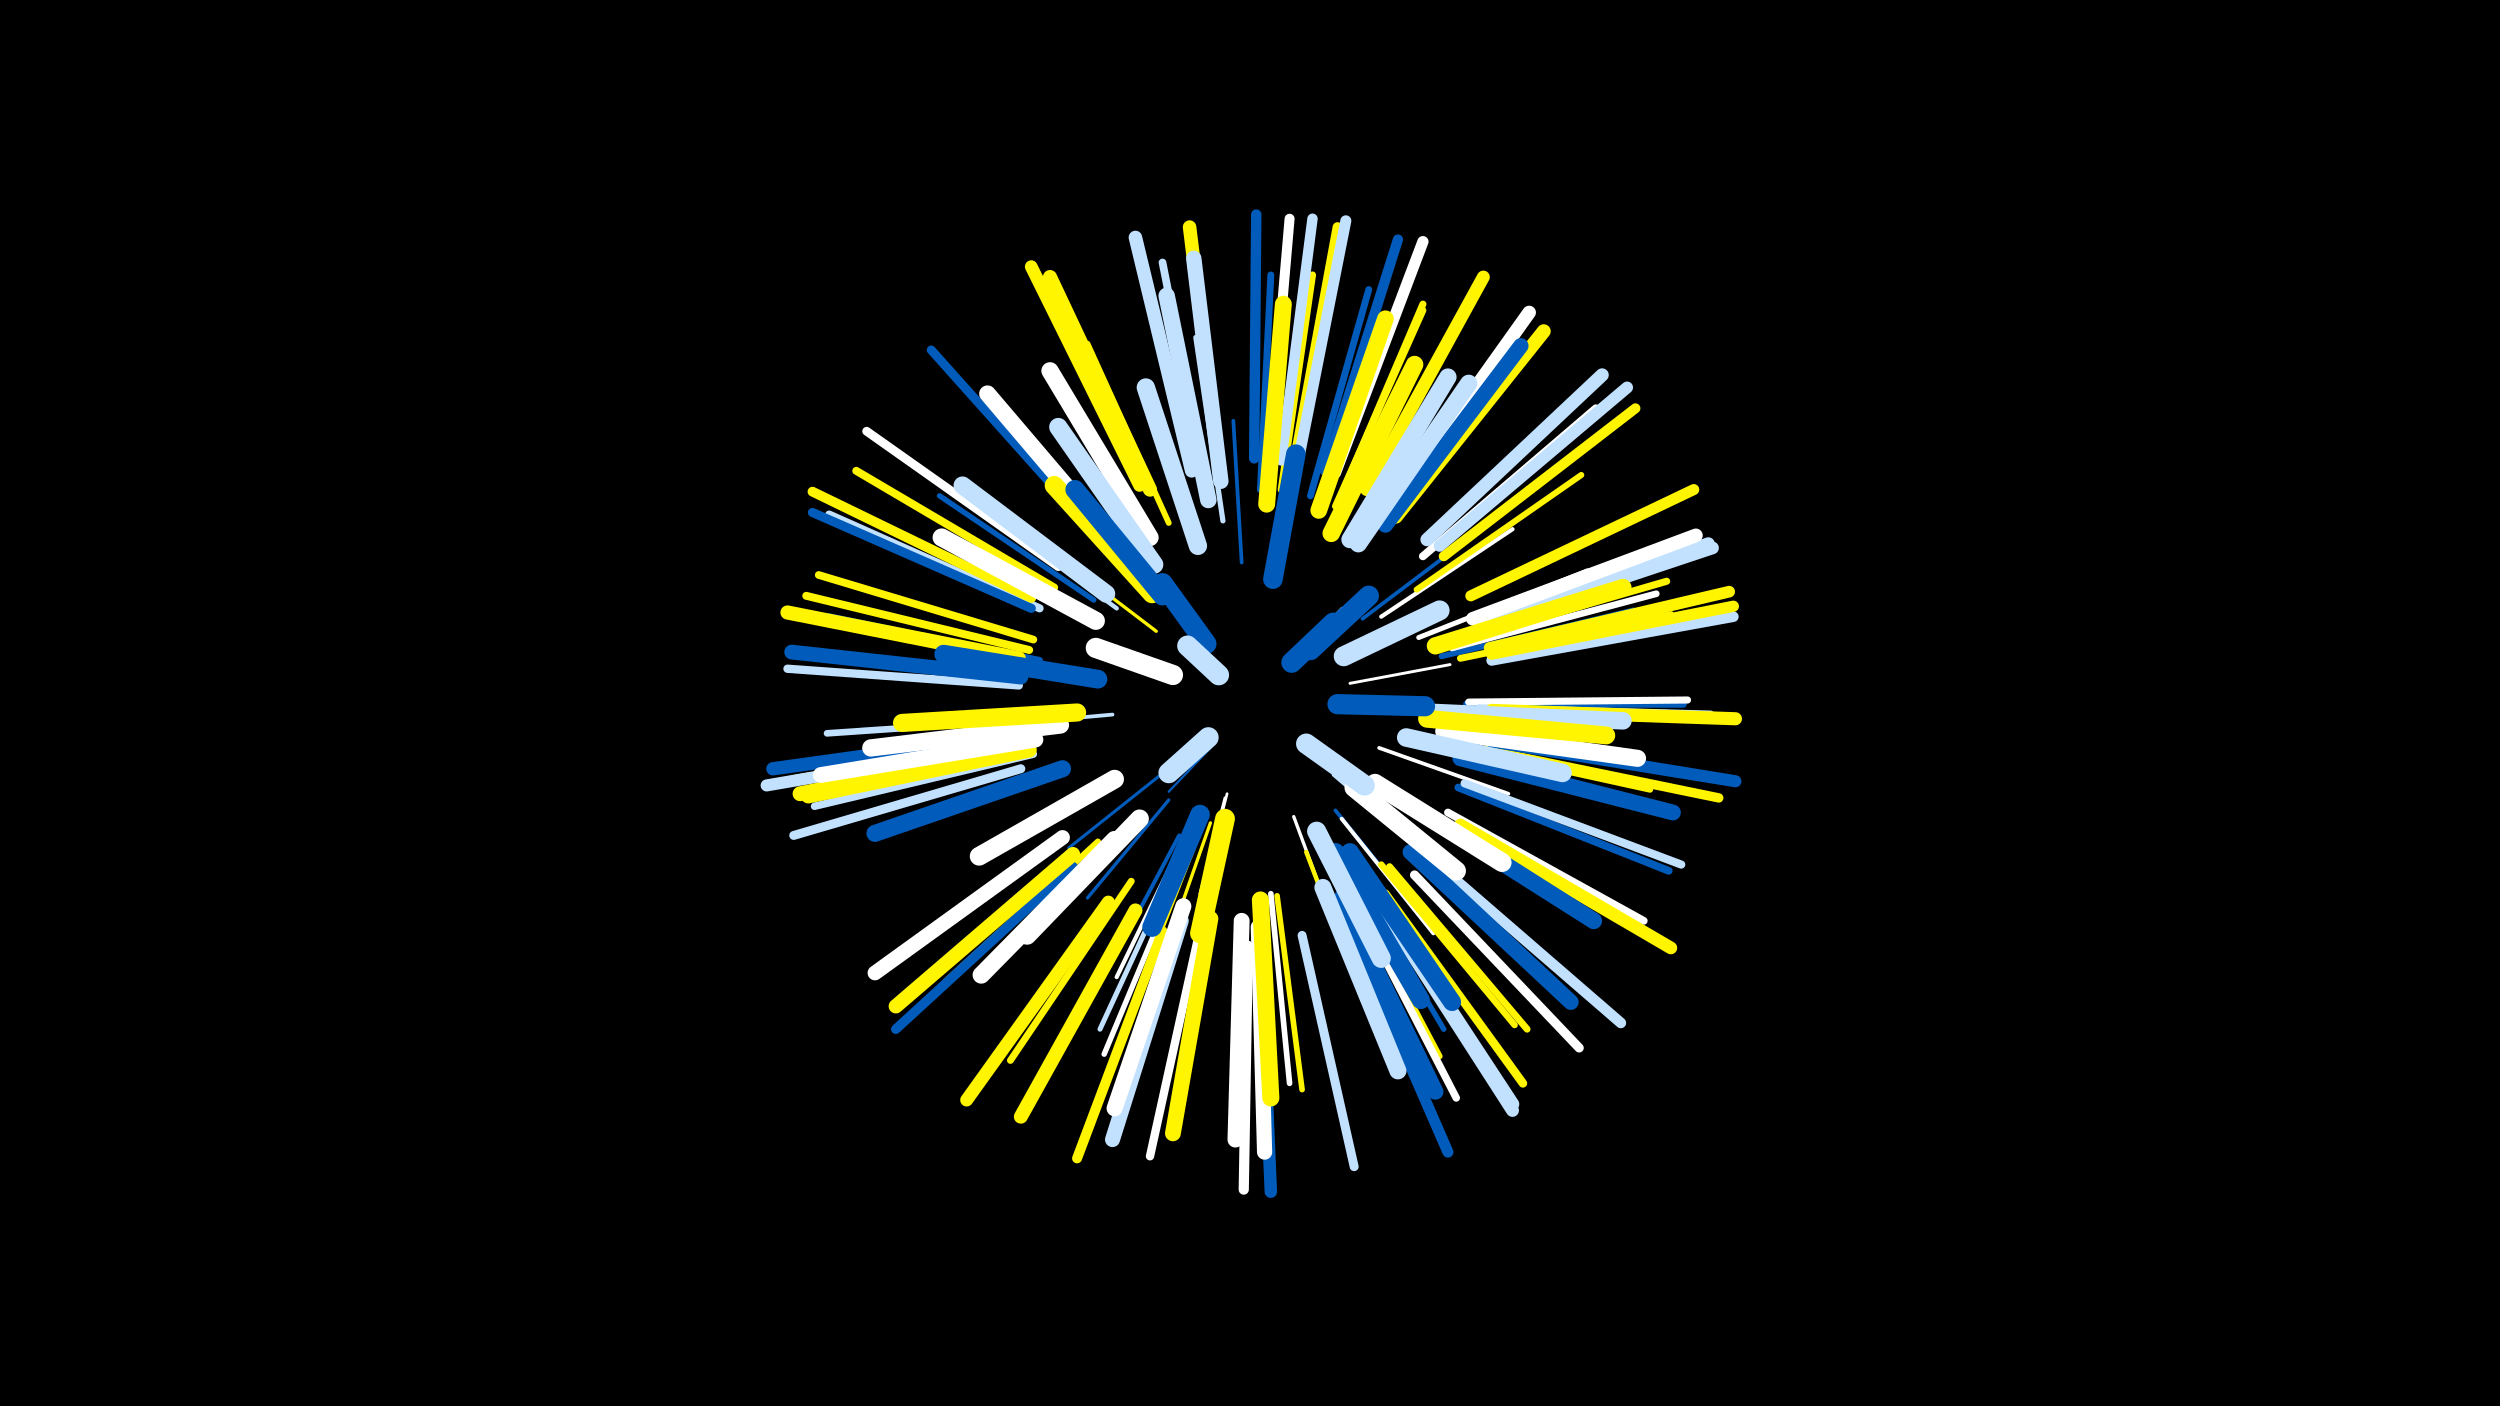 <svg width="1200" height="675" viewBox="-500 -500 1200 675" xmlns="http://www.w3.org/2000/svg"><path d="M-500-500h1200v675h-1200z" fill="#000"/><style>.sparkles path{stroke-linecap:round}</style><g class="sparkles"><path d="M88-173l-12-10" stroke-width="1.0" stroke="#c2e1ff1"/><path d="M81-141l-20 21" stroke-width="1.1" stroke="#005bbb3"/><path d="M122-185l22-23" stroke-width="1.2" stroke="#c2e1ff4"/><path d="M89-119l-11 43" stroke-width="1.3" stroke="#fff9"/><path d="M88-117l-12 46" stroke-width="1.4" stroke="#fffA"/><path d="M148-172l48-9" stroke-width="1.4" stroke="#fffB"/><path d="M140-128l41 35" stroke-width="1.5" stroke="#c2e1ffD"/><path d="M57-128l-44 35" stroke-width="1.5" stroke="#005bbbF"/><path d="M55-197l-46-35" stroke-width="1.6" stroke="#fff500F"/><path d="M121-108l20 54" stroke-width="1.6" stroke="#fff10"/><path d="M81-105l-20 57" stroke-width="1.6" stroke="#fff50011"/><path d="M61-116l-39 47" stroke-width="1.6" stroke="#005bbb12"/><path d="M162-141l62 22" stroke-width="1.8" stroke="#fff15"/><path d="M141-111l42 52" stroke-width="1.8" stroke="#005bbb15"/><path d="M34-157l-67 6" stroke-width="1.8" stroke="#c2e1ff16"/><path d="M154-203l53-40" stroke-width="1.8" stroke="#005bbb16"/><path d="M96-230l-4-68" stroke-width="1.8" stroke="#005bbb17"/><path d="M144-107l44 55" stroke-width="1.9" stroke="#fff19"/><path d="M66-99l-34 64" stroke-width="1.9" stroke="#005bbb1A"/><path d="M68-97l-32 66" stroke-width="2.0" stroke="#fff1B"/><path d="M73-93l-27 69" stroke-width="2.0" stroke="#fff5001C"/><path d="M163-204l63-42" stroke-width="2.0" stroke="#fff1D"/><path d="M127-91l27 71" stroke-width="2.1" stroke="#fff5001D"/><path d="M36-208l-63-46" stroke-width="2.1" stroke="#c2e1ff1F"/><path d="M56-228l-43-65" stroke-width="2.1" stroke="#005bbb20"/><path d="M169-121l68 41" stroke-width="2.2" stroke="#fff21"/><path d="M64-84l-36 78" stroke-width="2.4" stroke="#c2e1ff28"/><path d="M181-194l81-32" stroke-width="2.4" stroke="#fff29"/><path d="M87-250l-13-88" stroke-width="2.5" stroke="#c2e1ff2B"/><path d="M25-212l-74-50" stroke-width="2.6" stroke="#005bbb2C"/><path d="M147-84l46 78" stroke-width="2.6" stroke="#005bbb2E"/><path d="M65-78l-35 84" stroke-width="2.6" stroke="#fff2E"/><path d="M110-71l9 91" stroke-width="2.7" stroke="#fff2F"/><path d="M113-70l12 93" stroke-width="2.7" stroke="#fff50031"/><path d="M61-249l-39-86" stroke-width="2.8" stroke="#fff50033"/><path d="M192-185l92-22" stroke-width="2.8" stroke="#005bbb33"/><path d="M146-78l45 85" stroke-width="2.9" stroke="#fff50035"/><path d="M180-217l79-55" stroke-width="2.9" stroke="#fff50036"/><path d="M196-142l96 21" stroke-width="3.0" stroke="#fff50038"/><path d="M27-96l-73 67" stroke-width="3.0" stroke="#fff50039"/><path d="M163-85l64 77" stroke-width="3.1" stroke="#fff5003B"/><path d="M197-189l98-26" stroke-width="3.2" stroke="#fff3D"/><path d="M-1-155l-102 7" stroke-width="3.2" stroke="#c2e1ff3E"/><path d="M167-84l66 78" stroke-width="3.3" stroke="#fff50040"/><path d="M141-257l42-94" stroke-width="3.3" stroke="#fff50040"/><path d="M-1-183l-101-21" stroke-width="3.3" stroke="#005bbb41"/><path d="M105-265l5-103" stroke-width="3.3" stroke="#005bbb41"/><path d="M43-77l-58 86" stroke-width="3.3" stroke="#fff50041"/><path d="M129-262l28-99" stroke-width="3.3" stroke="#005bbb41"/><path d="M201-184l101-21" stroke-width="3.3" stroke="#fff50041"/><path d="M204-162l104 0" stroke-width="3.4" stroke="#005bbb42"/><path d="M115-265l15-103" stroke-width="3.4" stroke="#fff50042"/><path d="M142-258l41-96" stroke-width="3.4" stroke="#fff50043"/><path d="M200-192l100-29" stroke-width="3.4" stroke="#fff50043"/><path d="M205-163l105-1" stroke-width="3.4" stroke="#fff45"/><path d="M150-68l49 95" stroke-width="3.6" stroke="#fff49"/><path d="M-4-138l-105 25" stroke-width="3.6" stroke="#c2e1ff4A"/><path d="M79-268l-21-106" stroke-width="3.7" stroke="#c2e1ff4B"/><path d="M-4-193l-103-31" stroke-width="3.7" stroke="#fff5004B"/><path d="M200-122l101 40" stroke-width="3.7" stroke="#005bbb4B"/><path d="M195-110l94 52" stroke-width="3.7" stroke="#fff4C"/><path d="M183-233l83-71" stroke-width="3.8" stroke="#fff4E"/><path d="M-6-188l-107-26" stroke-width="3.8" stroke="#fff5004F"/><path d="M6-218l-95-56" stroke-width="3.8" stroke="#fff5004F"/><path d="M210-160l111 3" stroke-width="3.9" stroke="#c2e1ff51"/><path d="M203-124l104 39" stroke-width="3.9" stroke="#c2e1ff51"/><path d="M-1-208l-101-45" stroke-width="3.9" stroke="#c2e1ff52"/><path d="M-10-144l-109 18" stroke-width="4.0" stroke="#fff50054"/><path d="M-11-171l-111-8" stroke-width="4.0" stroke="#c2e1ff54"/><path d="M76-54l-24 109" stroke-width="4.0" stroke="#fff54"/><path d="M165-71l66 91" stroke-width="4.1" stroke="#fff50057"/><path d="M8-228l-92-65" stroke-width="4.2" stroke="#fff59"/><path d="M125-51l25 111" stroke-width="4.3" stroke="#c2e1ff5E"/><path d="M-10-131l-109 32" stroke-width="4.3" stroke="#c2e1ff5E"/><path d="M23-247l-76-85" stroke-width="4.3" stroke="#005bbb5E"/><path d="M179-80l79 83" stroke-width="4.4" stroke="#fff5F"/><path d="M-5-208l-105-46" stroke-width="4.4" stroke="#005bbb60"/><path d="M213-140l112 23" stroke-width="4.5" stroke="#fff50062"/><path d="M15-84l-85 78" stroke-width="4.6" stroke="#005bbb66"/><path d="M121-277l21-114" stroke-width="4.7" stroke="#fff50069"/><path d="M-5-213l-105-51" stroke-width="4.7" stroke="#fff50069"/><path d="M193-233l92-71" stroke-width="4.8" stroke="#fff5006A"/><path d="M109-279l10-116" stroke-width="4.8" stroke="#fff6B"/><path d="M58-53l-41 109" stroke-width="4.8" stroke="#fff5006B"/><path d="M136-274l35-111" stroke-width="4.9" stroke="#005bbb6D"/><path d="M99-46l-2 117" stroke-width="4.9" stroke="#fff6E"/><path d="M115-279l15-116" stroke-width="5.0" stroke="#c2e1ff71"/><path d="M102-280l1-117" stroke-width="5.0" stroke="#005bbb71"/><path d="M189-86l89 77" stroke-width="5.1" stroke="#c2e1ff74"/><path d="M216-183l116-21" stroke-width="5.1" stroke="#c2e1ff75"/><path d="M148-55l47 108" stroke-width="5.3" stroke="#005bbb79"/><path d="M206-214l107-51" stroke-width="5.3" stroke="#fff5007B"/><path d="M123-278l23-116" stroke-width="5.3" stroke="#c2e1ff7B"/><path d="M216-186l116-23" stroke-width="5.4" stroke="#fff5007C"/><path d="M141-273l42-111" stroke-width="5.4" stroke="#fff7D"/><path d="M215-189l115-27" stroke-width="5.6" stroke="#fff50082"/><path d="M191-238l90-76" stroke-width="5.7" stroke="#c2e1ff84"/><path d="M216-144l117 19" stroke-width="5.8" stroke="#005bbb88"/><path d="M-16-143l-116 20" stroke-width="5.8" stroke="#c2e1ff88"/><path d="M105-45l5 117" stroke-width="6.0" stroke="#005bbb8D"/><path d="M211-200l111-37" stroke-width="6.1" stroke="#c2e1ff8F"/><path d="M47-267l-52-105" stroke-width="6.1" stroke="#fff50090"/><path d="M201-104l101 59" stroke-width="6.1" stroke="#fff50091"/><path d="M32-67l-68 95" stroke-width="6.2" stroke="#fff50092"/><path d="M156-265l56-102" stroke-width="6.2" stroke="#fff50093"/><path d="M210-201l110-38" stroke-width="6.2" stroke="#c2e1ff94"/><path d="M163-65l63 98" stroke-width="6.2" stroke="#c2e1ff94"/><path d="M216-159l117 4" stroke-width="6.3" stroke="#fff50095"/><path d="M185-241l84-79" stroke-width="6.4" stroke="#c2e1ff99"/><path d="M-14-147l-115 16" stroke-width="6.4" stroke="#005bbb99"/><path d="M72-274l-27-112" stroke-width="6.5" stroke="#c2e1ff9B"/><path d="M167-256l67-94" stroke-width="6.5" stroke="#fff9B"/><path d="M85-277l-14-114" stroke-width="6.5" stroke="#fff5009C"/><path d="M163-66l63 96" stroke-width="6.5" stroke="#c2e1ff9D"/><path d="M207-203l107-40" stroke-width="6.6" stroke="#fff9F"/><path d="M170-252l71-89" stroke-width="6.7" stroke="#fff500A1"/><path d="M45-63l-55 99" stroke-width="6.7" stroke="#fff500A2"/><path d="M-11-184l-111-22" stroke-width="6.8" stroke="#fff500A4"/><path d="M52-265l-48-102" stroke-width="6.8" stroke="#fff500A4"/><path d="M15-90l-85 73" stroke-width="6.9" stroke="#fff500A7"/><path d="M10-98l-90 65" stroke-width="7.1" stroke="#fffAC"/><path d="M-10-175l-110-12" stroke-width="7.1" stroke="#005bbbAC"/><path d="M-8-141l-108 22" stroke-width="7.1" stroke="#fff500AD"/><path d="M67-58l-33 105" stroke-width="7.2" stroke="#c2e1ffAE"/><path d="M-6-140l-106 22" stroke-width="7.3" stroke="#fff500B1"/><path d="M104-55l3 108" stroke-width="7.3" stroke="#fffB3"/><path d="M165-248l65-86" stroke-width="7.4" stroke="#005bbbB4"/><path d="M86-269l-13-107" stroke-width="7.4" stroke="#c2e1ffB4"/><path d="M177-91l77 72" stroke-width="7.5" stroke="#005bbbB9"/><path d="M96-58l-3 105" stroke-width="7.6" stroke="#fffB9"/><path d="M81-59l-18 103" stroke-width="7.6" stroke="#fff500B9"/><path d="M201-136l102 26" stroke-width="7.6" stroke="#005bbbBA"/><path d="M-3-145l-103 17" stroke-width="7.6" stroke="#fffBA"/><path d="M144-69l45 93" stroke-width="7.7" stroke="#005bbbBD"/><path d="M68-65l-33 97" stroke-width="7.7" stroke="#fffBE"/><path d="M80-260l-20-98" stroke-width="7.9" stroke="#c2e1ffC4"/><path d="M133-255l32-92" stroke-width="8.0" stroke="#fff500C7"/><path d="M183-110l82 52" stroke-width="8.0" stroke="#005bbbC7"/><path d="M37-237l-63-74" stroke-width="8.0" stroke="#fffC7"/><path d="M108-258l8-96" stroke-width="8.1" stroke="#fff500C9"/><path d="M10-131l-90 31" stroke-width="8.2" stroke="#005bbbCB"/><path d="M135-74l36 88" stroke-width="8.2" stroke="#c2e1ffCB"/><path d="M105-68l5 95" stroke-width="8.2" stroke="#fff500CB"/><path d="M193-149l93 13" stroke-width="8.2" stroke="#fffCC"/><path d="M189-190l90-28" stroke-width="8.3" stroke="#fff500CD"/><path d="M52-242l-48-80" stroke-width="8.3" stroke="#fffCD"/><path d="M152-239l53-77" stroke-width="8.3" stroke="#c2e1ffCE"/><path d="M35-97l-64 65" stroke-width="8.3" stroke="#fffCF"/><path d="M9-152l-91 11" stroke-width="8.3" stroke="#fffCF"/><path d="M148-241l47-78" stroke-width="8.3" stroke="#c2e1ffCF"/><path d="M139-244l40-81" stroke-width="8.4" stroke="#fff500D1"/><path d="M189-158l90 4" stroke-width="8.4" stroke="#c2e1ffD2"/><path d="M148-91l49 72" stroke-width="8.6" stroke="#005bbbD6"/><path d="M31-215l-69-52" stroke-width="8.6" stroke="#c2e1ffD6"/><path d="M185-155l86 8" stroke-width="8.6" stroke="#fff500D7"/><path d="M26-202l-74-40" stroke-width="8.7" stroke="#fffD8"/><path d="M17-158l-84 5" stroke-width="8.7" stroke="#fff500D9"/><path d="M141-91l41 71" stroke-width="8.7" stroke="#005bbbDA"/><path d="M54-229l-46-66" stroke-width="8.8" stroke="#c2e1ffDC"/><path d="M75-238l-25-76" stroke-width="8.8" stroke="#c2e1ffDD"/><path d="M47-107l-54 56" stroke-width="8.9" stroke="#fffE0"/><path d="M175-146l75 17" stroke-width="8.9" stroke="#c2e1ffE0"/><path d="M35-126l-65 37" stroke-width="9.0" stroke="#fffE2"/><path d="M27-174l-74-12" stroke-width="9.0" stroke="#005bbbE2"/><path d="M160-124l61 38" stroke-width="9.1" stroke="#fffE4"/><path d="M53-215l-47-52" stroke-width="9.1" stroke="#fff500E5"/><path d="M132-101l31 61" stroke-width="9.2" stroke="#c2e1ffE7"/><path d="M58-214l-42-51" stroke-width="9.2" stroke="#005bbbE9"/><path d="M150-122l49 40" stroke-width="9.3" stroke="#fffEA"/><path d="M111-222l11-60" stroke-width="9.4" stroke="#005bbbEC"/><path d="M76-109l-23 54" stroke-width="9.4" stroke="#005bbbEE"/><path d="M88-107l-12 55" stroke-width="9.5" stroke="#fff500EF"/><path d="M145-185l46-22" stroke-width="9.6" stroke="#c2e1ffF2"/><path d="M142-162l42 1" stroke-width="9.7" stroke="#005bbbF6"/><path d="M63-176l-37-13" stroke-width="9.7" stroke="#fffF7"/><path d="M129-188l28-26" stroke-width="9.8" stroke="#005bbbF8"/><path d="M79-191l-21-29" stroke-width="9.8" stroke="#005bbbF9"/><path d="M127-143l28 20" stroke-width="9.8" stroke="#c2e1ffF9"/><path d="M120-182l20-19" stroke-width="9.9" stroke="#005bbbFB"/><path d="M80-146l-19 17" stroke-width="9.9" stroke="#c2e1ffFB"/><path d="M85-176l-15-14" stroke-width="9.9" stroke="#c2e1ffFD"/></g></svg>